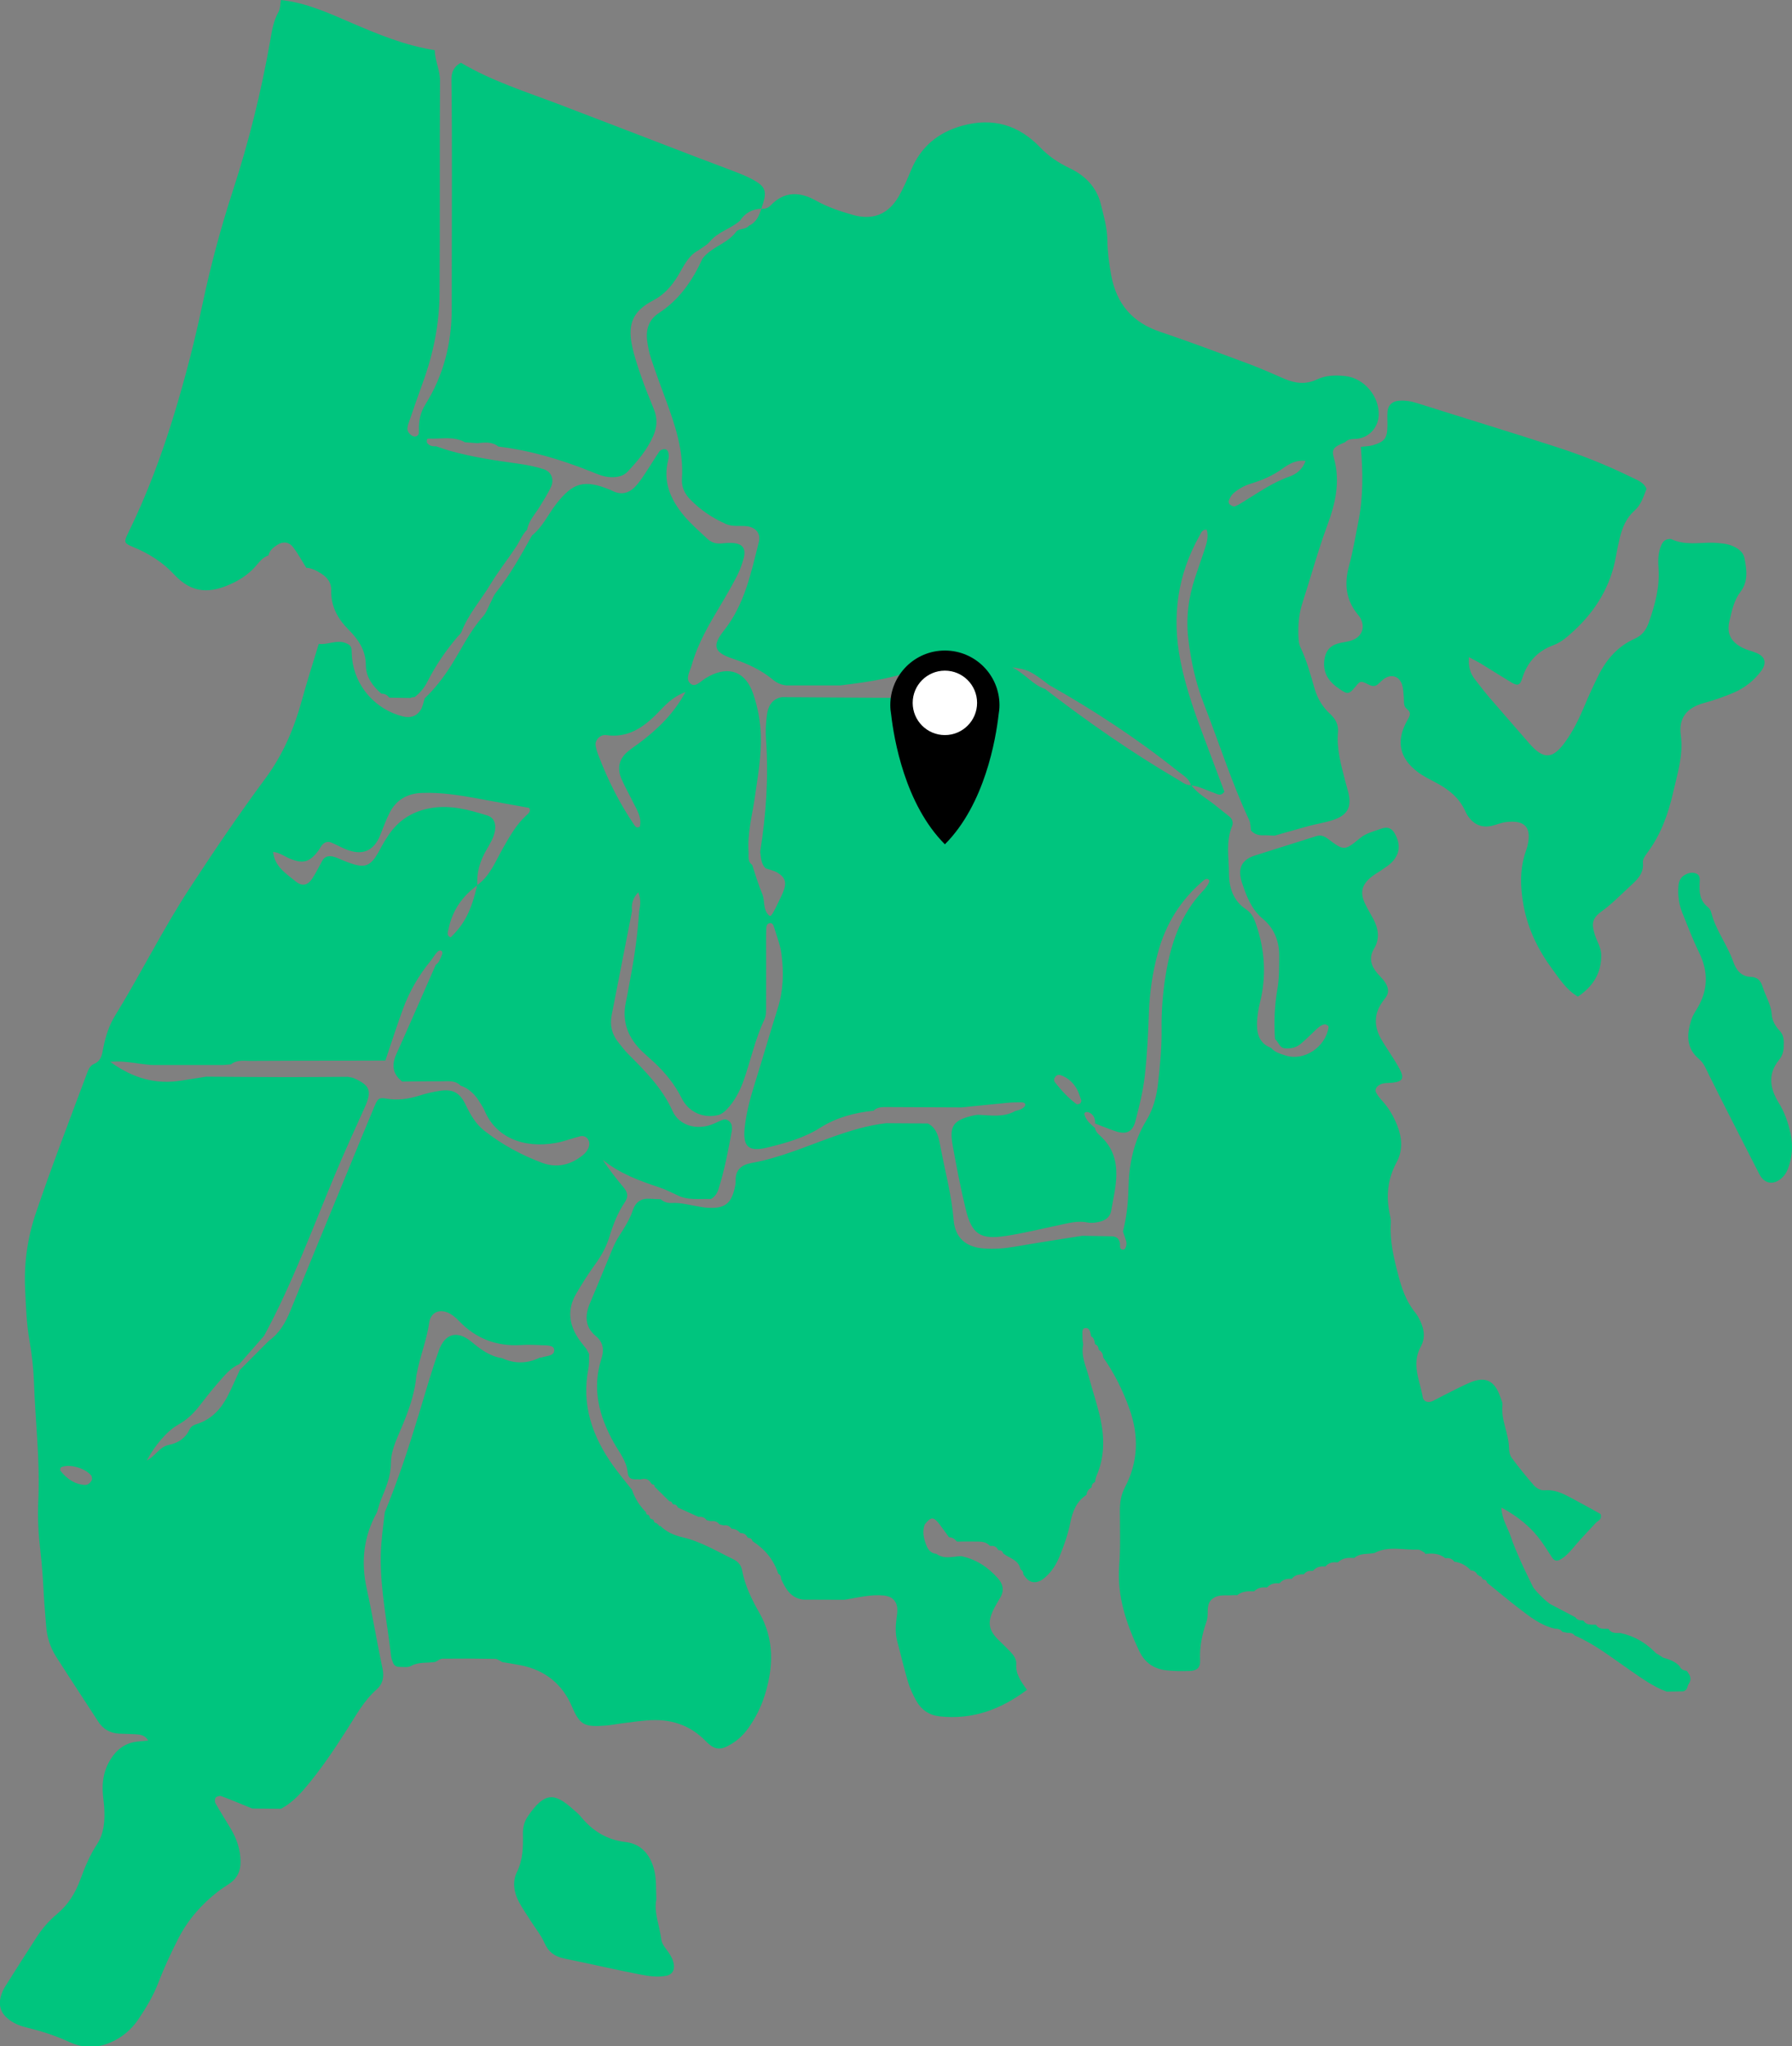 <?xml version="1.0" encoding="UTF-8"?><svg id="Layer_2" xmlns="http://www.w3.org/2000/svg" viewBox="0 0 368.97 421.12"><rect x="0" y="0" width="368.97" height="421.12" fill="#808080" stroke="none"/><defs><style>.cls-1{fill:#00c57e;}.cls-2{fill:#fff;}</style></defs><g id="Layer_5"><path class="cls-1" d="m94.89,12.91c6.42,3.8,13.5,6.01,20.41,8.64,9.17,3.49,18.32,7.04,27.48,10.55,2.79,1.07,5.59,2.09,8.38,3.17,1.19.46,2.39.93,3.52,1.52,3.1,1.62,3.39,2.57,2.05,6.18,0,0,.04-.03.04-.03-1.89.09-3.38.89-4.42,2.49-1.91,1.67-4.54,2.27-6.22,4.31-.6.73-1.54,1.19-2.32,1.77-2.17,1.14-3.05,3.33-4.23,5.26-1.29,2.11-2.83,3.88-5.1,5.06-4.03,2.1-5.28,4.7-4.38,9.14.45,2.23,1.19,4.41,1.94,6.57.79,2.3,1.74,4.54,2.64,6.8.73,1.84.6,3.61-.19,5.41-1.24,2.8-3.17,5.09-5.23,7.28-.96,1.02-2.21,1.22-3.55,1.17-1.47-.05-2.77-.66-4.1-1.19-6.13-2.44-12.42-4.32-19-5.11-1.31-1.06-2.83-.83-4.33-.7-.85-.06-1.69-.12-2.54-.18-2.36-1.33-4.94-.63-7.42-.76-.13,0-.38.06-.39.12-.04.25-.11.58.01.75.44.64,1.13.76,1.86.72.95.31,1.89.66,2.85.93,4.55,1.28,9.21,1.98,13.89,2.62,1.83.25,3.67.61,5.43,1.17,1.51.48,2.16,2.03,1.53,3.5-.62,1.43-1.5,2.75-2.31,4.1-.95,1.58-2.31,2.93-2.66,4.84-1.01,1.01-1.51,2.37-2.28,3.54-1.72,2.6-3.67,5.04-5.29,7.73-1.97,3.27-4.56,6.15-5.95,9.78-.15.38-.53.66-.81.99-2.4,2.84-4.5,5.89-6.18,9.21-.66,1.31-1.54,2.36-2.68,3.22-.29-.02-.57.03-.83.17-1.42-.02-2.84-.05-4.26-.07l-.11-.03c-.41-.52-.94-.81-1.61-.79-1.79-1.54-3.2-3.47-3.2-5.82-.01-3.16-1.54-5.33-3.61-7.41-2.16-2.18-3.61-4.76-3.51-7.97.05-1.61-.78-2.7-2.04-3.5-.96-.61-1.97-1.16-3.15-1.22l.07.06c-.88-1.41-1.68-2.88-2.67-4.21-.88-1.18-2.11-1.34-3.32-.56-.81.52-1.6,1.13-1.82,2.18l.04-.02c-1.32.4-2.03,1.53-2.88,2.46-1.29,1.39-2.81,2.44-4.49,3.24-4.64,2.22-8.39,2.21-12.06-1.73-2.37-2.55-5.25-4.37-8.48-5.69-1.88-.77-1.95-.99-1.02-2.88,3.92-7.97,6.99-16.27,9.57-24.76,2.24-7.38,4.16-14.85,5.75-22.4,1.68-7.97,3.81-15.83,6.33-23.57,3.23-9.93,5.73-20.04,7.55-30.32.37-2.08.65-4.23,1.74-6.15.4-.7.36-1.65.51-2.49,5.14.54,9.78,2.66,14.44,4.67,5.58,2.41,11.18,4.72,17.24,5.65.02,2.16,1.09,4.09,1.08,6.31-.09,14.6.02,29.19-.09,43.79-.05,6.33-1.31,12.5-3.5,18.46-1.03,2.81-1.99,5.64-2.97,8.47-.09.26-.12.55-.15.83-.08.77.93,1.76,1.62,1.65.82-.13.75-.83.74-1.31-.04-1.9.29-3.62,1.34-5.29,3.74-5.97,5.41-12.55,5.42-19.58.01-9.16.04-18.32.04-27.47,0-6.58,0-13.17-.1-19.75-.02-1.62.53-2.74,1.92-3.5Z"/><path class="cls-1" d="m280.17,91.96c.85-.11,1.73-.1,2.53-.34,2.44-.74,2.93-1.45,2.97-3.98.02-1-.07-2,.02-2.99.12-1.26.97-2.05,2.25-2.17,1.29-.12,2.53.07,3.78.47,9.63,3.05,19.3,5.98,28.91,9.1,5.28,1.71,10.44,3.79,15.43,6.24,1.14.56,2.41.98,2.95,2.32-.62,1.59-1.1,3.26-2.45,4.46-1.68,1.48-2.51,3.45-3.03,5.56-.31,1.25-.57,2.51-.79,3.77-1.07,6.17-4.12,11.21-8.67,15.41-1.27,1.17-2.56,2.35-4.18,2.95-3.35,1.23-5.43,3.51-6.49,6.9-.44,1.42-.96,1.53-2.22.78-2.09-1.25-4.13-2.56-6.21-3.83-.72-.44-1.48-.81-2.53-1.37-.14,1.9.26,3.32,1.25,4.58.97,1.24,1.92,2.5,2.94,3.69,2.7,3.15,5.45,6.25,8.16,9.39,2.96,3.44,4.85,3.43,7.45-.16,1.6-2.21,2.81-4.64,3.87-7.15.94-2.24,1.94-4.46,3.03-6.63,1.64-3.28,3.98-5.96,7.39-7.48,1.57-.7,2.4-1.79,2.96-3.39,1.29-3.67,2.3-7.34,1.99-11.3-.12-1.55-.06-3.14.6-4.64.41-.94,1.06-1.27,2-1.22,2.77,1.35,5.72.72,8.61.76,1.42.1,2.85.13,4.19.74,1.11.51,2.05,1.23,2.29,2.39.49,2.39.82,4.86-.81,6.98-1.37,1.78-1.76,3.9-2.26,5.96-.65,2.65.31,4.39,2.77,5.6.89.44,1.89.64,2.81,1.03,1.82.78,2.14,2.11.9,3.76-1.5,1.98-3.42,3.47-5.69,4.43-1.97.83-3.98,1.54-6.06,2.1-3.51.95-5.24,3.09-4.76,6.6.56,4.14-.7,7.93-1.57,11.78-1.01,4.47-2.56,8.78-5.38,12.52-.41.55-.91,1.3-.85,1.9.25,2.37-1.29,3.65-2.76,5.01-1.89,1.75-3.67,3.58-5.78,5.1-1.93,1.4-2.09,2.56-1.32,4.89.44,1.34,1.26,2.54,1.28,4.05.05,3.8-1.74,6.49-4.8,8.58-2.36-1.4-3.75-3.59-5.26-5.64-2.92-3.95-5.05-8.26-5.94-13.16-.68-3.72-.8-7.37.43-11,.14-.41.28-.81.38-1.23.92-3.8-.52-5.4-4.48-4.89-.98.13-1.92.55-2.89.77-2.04.45-3.65-.27-4.84-1.95-.25-.35-.45-.73-.62-1.12-1.24-2.75-3.46-4.48-6.05-5.84-1.26-.67-2.56-1.3-3.69-2.15-3.78-2.85-4.55-6.33-2.24-10.53.54-.98,1.05-1.62-.05-2.49-.75-.6-.52-1.56-.6-2.4-.08-.85-.09-1.73-.34-2.53-.56-1.78-2.17-2.31-3.71-1.26-.47.32-.84.77-1.28,1.13-.62.51-1.19.43-1.93.06-1.68-.85-1.7-.77-2.76.51-1.26,1.51-1.55,1.52-3.08.5-2.16-1.43-3.62-3.19-3.27-6.02.22-1.76,1.07-2.93,2.76-3.42.96-.28,1.98-.34,2.91-.67,2.05-.72,2.78-2.57,1.82-4.46-.19-.38-.48-.71-.75-1.05-2.31-2.94-2.64-6.16-1.67-9.72.82-3.02,1.34-6.14,1.95-9.22,1.01-5.1.94-10.23.5-15.38Z"/><path class="cls-1" d="m135.14,390.9c-.55,2.7.67,5.41,1.02,8.22.13,1.04.86,1.78,1.43,2.59.57.82,1.05,1.69,1.17,2.72.13,1.11-.45,1.97-1.54,2.18-1.87.36-3.73.07-5.53-.28-5.18-1.01-10.32-2.21-15.49-3.26-1.97-.4-3.29-1.34-4.12-3.26-.67-1.55-1.8-2.9-2.71-4.34-.84-1.32-1.74-2.62-2.49-3.99-1.08-1.98-1.42-4.24-.45-6.2,1.28-2.59,1.28-5.23,1.24-7.93-.02-1.34.3-2.51,1.06-3.62,3.43-5,5.46-4.78,9.24-1.4.53.48,1.11.92,1.56,1.47,2.44,2.98,5.36,4.85,9.37,5.31,3.04.35,4.96,2.52,5.77,5.62.52,1.98.37,3.97.47,6.18Z"/><path class="cls-1" d="m367.26,215.04c.05,1.11-.2,2.17-.98,3.12-2.37,2.89-1.83,5.91-.06,8.77,1.24,2,1.97,4.12,2.45,6.36.51,2.43.38,4.84-.51,7.18-.42,1.11-1.1,2-2.15,2.57-1.24.68-2.58.37-3.4-.8-.16-.23-.31-.48-.44-.74-3.44-6.76-6.92-13.5-10.3-20.29-.58-1.16-1.01-2.39-2.02-3.23-2.77-2.32-2.56-5.21-1.57-8.21.26-.8.75-1.54,1.19-2.27,2.23-3.75,2.31-7.51.38-11.45-1.32-2.69-2.38-5.51-3.5-8.29-.7-1.75-.92-3.6-.76-5.48.08-.88.4-1.67,1.21-2.16.77-.46,1.6-.69,2.45-.34.81.34.75,1.13.71,1.84-.11,1.92-.02,3.73,1.69,5.06.32.25.58.68.68,1.07.9,3.66,3.31,6.65,4.54,10.17.61,1.75,1.65,3.06,3.65,3.13,1.41.05,2.03.85,2.4,2.03.59,1.9,1.73,3.62,1.87,5.68.09,1.34.77,2.45,1.67,3.41.75.81.86,1.77.81,2.86Z"/><path class="cls-1" d="m192.01,136.69c-.41.05-.88,0-1.24.16-5.62,2.61-11.64,3.47-17.7,4.2-3.74,0-7.47,0-11.21,0-1.03-.11-1.93-.51-2.72-1.17-2.46-2.04-5.28-3.32-8.31-4.34-3.86-1.29-4.25-2.66-1.74-5.82,4.25-5.36,5.55-11.85,7.16-18.21.45-1.77-.73-3.04-2.55-3.22-1.41-.14-2.86.15-4.23-.45-2.78-1.23-5.26-2.89-7.38-5.08-1.14-1.18-1.79-2.53-1.68-4.24.38-5.72-1.39-11.01-3.33-16.26-1.04-2.82-2.09-5.63-3.03-8.48-.4-1.21-.66-2.49-.81-3.76-.27-2.29.39-4.28,2.41-5.59,4.24-2.75,6.95-6.72,9-11.22,1.83-2.42,5.1-3.03,6.93-5.52.53-.72,1.94-.38,2.63-1.24,1.51-.69,2.11-2.05,2.55-3.52l-.04.03c.75.07,1.41-.12,1.94-.67,2.82-2.97,6-2.87,9.33-1.01,2.39,1.33,4.96,2.2,7.57,2.94,4.12,1.17,7.31-.07,9.47-3.78,1-1.72,1.8-3.58,2.56-5.42,2-4.85,5.6-7.79,10.59-9.16,6.23-1.72,11.57-.14,15.98,4.47,1.81,1.89,3.82,3.21,6.21,4.35,2.96,1.41,5.4,3.79,6.26,7.23.62,2.48,1.34,4.96,1.38,7.55.04,2.43.34,4.81.79,7.22,1.11,5.9,4.36,9.69,10.08,11.61,6.22,2.09,12.37,4.42,18.52,6.71,2.41.9,4.75,1.97,7.11,2.98,2.19.94,4.38,1.18,6.61.13,1.88-.9,3.9-.93,5.89-.71,3.87.43,7.01,4.17,6.87,8.04-.09,2.36-1.75,4.38-4.08,4.81-.96.18-2.03-.11-2.81.74-2.39.98-2.87,1.41-2.35,3.25,1.38,4.83.32,9.39-1.34,13.85-1.94,5.24-3.39,10.62-5.11,15.93-.63,1.94-.88,3.91-.86,5.92,0,1.13,0,2.4.47,3.37,1.31,2.73,2.05,5.62,2.9,8.5.58,1.94,1.6,3.68,3.12,5.07,1.12,1.02,1.81,2.23,1.67,3.78-.32,3.5.65,6.8,1.5,10.13.21.83.48,1.65.67,2.49.66,2.88-.26,4.53-3.23,5.49-1.62.53-3.33.78-4.99,1.23-2.34.63-4.67,1.32-7.01,1.98-.79-.03-1.59-.11-2.38-.08-.99.03-1.82-.25-2.48-.99-.11-.7-.06-1.48-.35-2.1-3.65-7.77-6.21-15.97-9.34-23.94-1.68-4.27-2.65-8.75-3.2-13.3-.52-4.32.01-8.56,1.38-12.68.63-1.9,1.3-3.78,1.93-5.68.45-1.36.9-2.72.48-4.19-.92-.11-1.15.64-1.48,1.21-4.55,8.06-5.73,16.64-3.96,25.68,1.19,6.06,3.32,11.82,5.51,17.56,1.21,3.19,2.4,6.39,3.56,9.46-.75,1.04-1.44.48-2.03.28-1.62-.54-3.13-1.4-4.86-1.58-.33-1.39-1.54-2.01-2.52-2.78-8.38-6.72-17.34-12.61-26.69-17.88-3.7-2.85-4.36-3.19-7.57-3.63,2.77,1.43,4.26,3.64,6.75,4.46,8.76,6.76,17.83,13.07,27.39,18.67.84.49,1.61,1.2,2.7,1.1,1.37,1.88,3.46,2.9,5.19,4.35.87.73,1.8,1.4,2.68,2.13.59.5.84,1.26.56,1.94-1.34,3.18-.67,6.48-.66,9.74.01,2.98.89,5.67,3.52,7.41,1.19.78,1.67,1.92,2.08,3.13,1.79,5.25,2.14,10.6.8,16-.38,1.54-.63,3.07-.63,4.65,0,2.17.71,3.91,2.91,4.74.78.92,1.93,1.22,2.98,1.56,3.8,1.23,8.22-1.71,8.85-5.79.02-.12-.05-.31-.14-.36-.22-.13-.49-.3-.7-.26-.88.17-1.46.83-2.08,1.41-.93.87-1.83,1.79-2.81,2.6-.9.74-1.98,1.03-3.19.94-1.25-.09-1.36-1.34-2.11-1.92-.22-3.44-.11-6.84.49-10.26.4-2.24.36-4.56.38-6.85.02-3.02-1.06-5.73-3.36-7.62-2.38-1.97-3.35-4.62-4.26-7.3-.96-2.82-.38-4.79,2.63-5.75,4.22-1.34,8.45-2.68,12.68-4,.88-.27,1.6.02,2.36.59,3.24,2.44,3.39,2.49,6.55-.13,1.3-1.08,2.8-1.39,4.25-1.93,1.57-.58,2.45-.11,3.14,1.32,1.01,2.09.79,3.88-.79,5.53-.58.61-1.34,1.06-2.04,1.56-.7.49-1.47.9-2.14,1.43-2.07,1.66-2.45,3.29-1.3,5.65.5,1.03,1.1,2.01,1.64,3.02,1.06,2.01,1.41,4.07.17,6.13-1.15,1.91-.62,3.55.69,5.1.46.54,1,1.03,1.42,1.61.81,1.12,1.15,2.3.15,3.52-.27.33-.51.69-.75,1.05-1.59,2.41-1.45,4.86-.08,7.29.56,1,1.22,1.94,1.83,2.91.68,1.09,1.41,2.16,2,3.3.99,1.92.65,2.56-1.46,2.81-.98.12-2.02-.07-2.89.58-.5.38-.79.9-.48,1.47.33.62.79,1.18,1.26,1.7,1.39,1.5,2.35,3.24,3.1,5.11.99,2.51,1.15,5.1-.14,7.49-1.87,3.47-2.24,7.03-1.4,10.81.12.56.24,1.14.2,1.7-.25,3.76.63,7.32,1.58,10.93.67,2.54,1.5,4.91,3.05,7.01.34.46.72.9,1,1.4,1.09,1.96,1.69,4.03.53,6.13-1.98,3.58-.18,6.96.41,10.39.17.96,1.18,1.23,2.05.79,2.55-1.28,5.05-2.66,7.66-3.79,3.19-1.38,5.13-.38,6.26,2.96.18.54.5,1.12.44,1.65-.34,3.07,1.29,5.82,1.35,8.82.01.69.15,1.5.54,2.03,1.43,1.94,2.96,3.82,4.54,5.64.56.64,1.4,1.13,2.28,1.06,2.62-.22,4.65,1.19,6.79,2.3,1.64.86,3.24,1.78,4.71,2.59.35,1.21-.58,1.36-1.01,1.84-1.35,1.48-2.75,2.91-4.05,4.43-.94,1.09-1.8,2.22-3.05,2.99-.7.43-1.32.51-1.83-.24-.72-1.07-1.39-2.17-2.13-3.22-2.09-2.97-4.81-5.21-8.35-7.14.08,2.4,1.27,4.06,1.88,5.88.59,1.76,1.34,3.47,2.09,5.17.81,1.82,1.72,3.6,2.58,5.4.22.26.44.53.66.8,0,0,.19.22.19.22.21.21.42.43.62.64,0,0,.24.24.24.24.22.21.43.41.65.62,0,0,.22.18.22.18.26.22.53.44.79.65,1.76.93,3.52,1.86,5.29,2.78.38.57.96.67,1.59.67,0,0,.09.03.09.03.6.96,1.56.82,2.47.83,0,0,.11.03.11.03.6.96,1.57.81,2.49.82,0,0,.09.03.09.03.58.96,1.55.82,2.45.84,2.76.58,5.1,1.93,7.09,3.91.12.17.28.29.47.38,0,0,.29.16.29.16.31.21.63.41.94.62,1.26.33,2.45.78,3.39,1.73.24.67.8.88,1.44.97,0,0,.21.23.21.23.07.14.15.27.25.4.46.7.45,1.39-.02,2.07-.09.15-.17.31-.22.48-.09.53-.37.89-.89,1.05-1.15.02-2.29.04-3.44.05-2.84-1.04-5.24-2.83-7.7-4.52-3.65-2.5-7.12-5.28-11.23-7.03-.38-.51-.94-.56-1.51-.55-.34-.07-.69-.14-1.03-.21-.38-.55-.96-.65-1.57-.65-2.85-.65-5.08-2.42-7.31-4.13-2.24-1.72-4.4-3.54-6.6-5.31-.11-.42-.37-.66-.81-.68,0,0-.19-.14-.19-.14-.07-.36-.27-.57-.66-.56-.05-.17-.16-.25-.34-.24-.26-.59-.71-.9-1.35-.92-.92-1.01-2.05-1.61-3.4-1.8-.44-.6-1.04-.81-1.76-.71,0,0-.19-.05-.19-.05-1.22-1.01-2.65-.95-4.1-.85,0,0,0-.21,0-.21-.49-.23-.98-.68-1.46-.66-2.98.12-6.06-.83-8.93.69-1.38.3-2.92-.04-4.13,1,0,0-.12.03-.12.03-1.18-.09-2.32-.01-3.24.86,0,0-.19.05-.19.05-.93-.12-1.75.09-2.4.8,0,0-.18.05-.18.05-.92-.1-1.72.11-2.34.83,0,0-.23.07-.23.07-.7-.09-1.27.12-1.7.69,0,0-.04.02-.04.02-.94-.05-1.81.12-2.45.89,0,0-.11.04-.11.04-.92-.07-1.75.13-2.38.86,0,0-.19.06-.19.06-.92-.1-1.73.11-2.37.81,0,0-.21.05-.21.05-.94-.11-1.79.06-2.48.76,0,0-.11.03-.11.03-1.21-.07-2.4-.02-3.41.8-.29,0-.57-.05-.86-.02-1.39.15-2.89-.25-4.15.69-1.38,1.02-.93,2.58-1.12,3.95-.04.28-.09.57-.19.83-.9,2.58-1.45,5.19-1.31,7.96.07,1.46-.64,2.12-2.08,2.17-1.71.06-3.44.06-5.12-.16-2.4-.33-4.23-1.63-5.3-3.87-2.66-5.6-4.65-11.32-4.15-17.7.29-3.69.13-7.42.13-11.13,0-1.73.19-3.32,1.04-4.93,2.75-5.21,2.91-10.63.93-16.15-1.35-3.78-3.11-7.35-5.43-10.63.03-.68-.29-1.16-.85-1.5,0,0-.08-.17-.08-.17-.02-.5-.27-.82-.72-1.01-.13-.61-.14-1.28-.82-1.61-.15-.79-.22-1.87-1.28-1.69-.71.12-.46,1.14-.49,1.77-.03.54.09,1.09.15,1.63-.49,2.37.59,4.48,1.17,6.66.77,2.89,1.75,5.71,2.39,8.65.87,4.03.82,7.91-.83,11.73-.17.39-.21.82-.31,1.24-.43.19-.67.51-.67.99,0,0-.08.15-.08.15-.59.33-.93.83-1,1.5-2.09,1.35-2.87,3.47-3.33,5.75-.48,2.39-1.29,4.67-2.21,6.91-.65,1.6-1.55,3.05-2.86,4.22-.65.58-1.36,1.07-2.26,1.09-1.15.03-1.75-.82-2.35-1.62.03-.48-.18-.82-.58-1.06-.37-1.96-2.29-2.24-3.54-3.24-.13-.43-.41-.68-.88-.66,0,0-.19-.1-.19-.1-.32-.61-.82-.87-1.51-.78,0,0-.22-.07-.22-.07-.63-.69-1.48-.83-2.35-.84-1.43-.02-2.86,0-4.29,0,0,0-.17-.04-.17-.04-.39-.52-.9-.83-1.56-.85-.63-.87-1.27-1.74-1.9-2.61-1.3-1.67-1.8-1.67-3.11,0-.52,1.43-.21,2.82.3,4.16.36.96.94,1.77,2.11,1.87,1.6,1.18,3.36.54,5.07.47,3.07.61,5.52,2.24,7.58,4.54,1.07,1.2,1.36,2.47.55,3.91-.49.87-1.04,1.72-1.47,2.62-1.24,2.61-.95,4.18,1.04,6.16.81.8,1.65,1.58,2.43,2.41.69.73,1.33,1.54,1.25,2.63-.14,2.02.97,3.52,2.2,5.25-5.38,4.03-11.21,6.19-17.95,5.46-2.14-.23-3.78-1.32-4.82-3.18-.69-1.24-1.32-2.56-1.72-3.91-.82-2.73-1.45-5.53-2.2-8.28-.42-1.55-.39-3.1-.18-4.68.09-.7.22-1.42.17-2.12-.11-1.61-1.12-2.55-2.76-2.71-2.75-.27-5.39.44-8.06.88-2.87-.01-5.74-.02-8.61-.03-2.54-.36-3.59-2.27-4.52-4.31.07-.49-.16-.82-.57-1.05-.93-2.88-2.76-5.05-5.28-6.67-.12-.43-.38-.66-.84-.66,0,0-.2-.12-.2-.12-.3-.62-.8-.91-1.48-.89-.47-.57-1.07-.86-1.81-.89-.39-.58-.93-.8-1.61-.69-.29-.07-.58-.14-.87-.21-.44-.56-1.01-.76-1.71-.64-.3-.07-.6-.14-.9-.21-.43-.56-.99-.78-1.69-.68-1.42-.64-2.84-1.29-4.26-1.93-.17-.43-.48-.66-.94-.65,0,0-.2-.13-.2-.13-.06-.33-.23-.53-.59-.49-1.03-1.01-2.06-2.03-3.09-3.04.03-.31-.12-.46-.44-.45,0,0-.28-.26-.28-.26-.51-.98-1.35-.98-2.26-.76-1.05-.13-2.37.35-2.54-1.45-.22-2.37-1.77-4.17-2.87-6.15-3.02-5.43-4.53-11.06-2.54-17.23.55-1.72.46-3.35-1.12-4.65-2.37-1.96-2.29-4.35-1.17-6.96,1.57-3.67,3.04-7.38,4.59-11.06.39-.92.84-1.82,1.38-2.65,1.08-1.69,2.16-3.37,2.8-5.28.59-1.76,1.78-2.47,3.58-2.33.71.05,1.43.06,2.14.09.65.58,1.44.81,2.27.77,1.93-.11,3.76.46,5.63.74.42.07.84.16,1.26.2,4.02.37,5.48-.71,6.2-4.58.05-.28.1-.57.08-.85-.11-2.29,1.18-3.37,3.26-3.74,5.78-1.03,11.13-3.38,16.61-5.33,3.62-1.29,7.28-2.42,11.11-2.86,2.87.02,5.74.04,8.61.06,1.89,1,2.22,2.91,2.56,4.7.94,5.03,2.31,9.98,2.73,15.13.3,3.69,2.5,5.61,6.17,5.89,2.13.16,4.26.01,6.39-.36,4.63-.81,9.28-1.51,13.92-2.25,2,.03,3.99.06,5.99.1.96.02,1.6.4,1.78,1.44.08.46-.25,1.21.65,1.32.45.05.85-.96.63-1.73-.19-.68-.45-1.35-.67-2.03.77-2.92,1.07-5.89,1.14-8.91.11-4.92,1.06-9.63,3.68-13.92,1.43-2.35,2.12-4.97,2.42-7.71.41-3.7.77-7.39.72-11.11-.05-3.73.24-7.42.84-11.1,1.05-6.46,3.06-12.48,7.7-17.35.2-.21.38-.43.55-.65.17-.23.36-.45.48-.71.17-.36.51-.8-.07-1.06-.19-.09-.57.05-.76.21-4.75,3.98-7.89,9-9.5,14.96-1.09,4.01-1.7,8.09-1.85,12.26-.15,4.42-.37,8.86-.87,13.25-.36,3.11-1.14,6.18-1.93,9.21-.55,2.12-1.84,2.72-3.92,2.06-1.49-.47-2.92-1.1-4.38-1.65.07-.75-.13-1.44-.7-1.93-.28-.25-.77-.48-1.1-.41-.61.13-.34.66-.18,1.02.43.93,1.17,1.6,1.96,2.22.15.93.88,1.43,1.49,2.03,2.17,2.15,2.99,4.76,2.92,7.79-.05,2.46-.66,4.81-1.05,7.21-.21,1.28-1.13,1.99-2.3,2.28-.81.2-1.73.34-2.53.18-2.06-.43-3.98.13-5.93.54-3.64.76-7.25,1.66-10.92,2.22-5.31.82-7.04-.35-8.3-5.56-1.04-4.31-1.87-8.66-2.66-13.02-.75-4.11.13-5.27,4.36-6.23.28-.06.57-.08.85-.12,2.59.1,5.23.6,7.67-.78.4-.12.84-.18,1.2-.38.34-.19.79-.49.85-.8.1-.53-.45-.61-.85-.61-.99,0-1.98.02-2.96.12-3.09.29-6.17.62-9.25.93-5.26-.02-10.53-.05-15.79-.07-.87,0-1.71.08-2.37.75-3.89.4-7.63,1.38-10.95,3.48-3.33,2.12-7.04,3.14-10.79,4.07-4.05,1.01-5.29-.1-4.77-4.35.36-2.98,1.13-5.89,2.04-8.76,1.63-5.18,3.13-10.41,4.76-15.59,1.14-3.64,1.22-7.35.75-11.05-.25-1.96-1.03-3.85-1.6-5.77-.12-.39-.41-.74-.9-.62-.49.12-.61.57-.63.99-.05.86-.05,1.72-.05,2.58,0,4.44.02,8.88,0,13.31,0,.99.07,2.11-.34,2.95-1.93,4.03-2.81,8.41-4.29,12.58-.78,2.18-1.84,4.2-3.44,5.89-.47.5-1.09,1-1.73,1.17-3.04.78-6.14-.56-7.55-3.41-1.43-2.88-3.4-5.28-5.72-7.45-.73-.68-1.5-1.33-2.23-2.02-3.04-2.84-4.47-6.22-3.55-10.42.37-1.68.63-3.37.95-5.06.86-4.5,1.48-9.03,1.77-13.6.25-1.22.41-2.43-.19-3.87-1.07,1.18-1.48,2.39-1.27,3.83-1.4,7.15-2.81,14.31-4.2,21.46-.41,2.09.05,3.98,1.41,5.63.63.77,1.22,1.59,1.93,2.3,3.53,3.55,7.05,7.03,9.18,11.76,1.38,3.06,4.94,3.99,8.1,2.81.8-.3,1.55-.73,2.35-1,.78-.26,1.73.52,1.78,1.38.02.28.06.58,0,.85-.74,4.08-1.51,8.16-2.77,12.12-.26.82-.75,1.54-1.54,1.99-2.34-.11-4.75.35-6.97-.82-1.18-.52-2.32-1.14-3.54-1.54-4.18-1.38-8.29-2.88-11.79-5.74,1.34,2.02,2.79,3.89,4.31,5.7.85,1.01,1.04,1.9.25,3.07-1.45,2.15-2.39,4.55-3.14,7.03-.63,2.06-1.64,3.93-2.93,5.69-1.43,1.96-2.73,4.03-3.95,6.12-1.86,3.18-1.49,6.3.53,9.28.48.71,1.04,1.36,1.57,2.04.19.35.39.7.58,1.04-.04.99.05,2.01-.14,2.97-1.49,7.49.79,14.01,5.08,20.02,1.23,1.72,2.6,3.34,3.9,5.01.59,1.76,1.57,3.28,2.88,4.59-.02.36.17.53.51.56,0,0,.18.22.18.22.03.42.26.64.67.68,0,0,.2.18.2.18.05.38.27.59.66.61.04.17.14.25.31.25,0,0,.1.3.1.3h.3c1.27,1.25,2.82,1.94,4.51,2.33,3.81.87,7.12,2.89,10.58,4.57.97.47,1.57,1.22,1.76,2.27.59,3.13,1.97,5.96,3.53,8.69,3.14,5.5,2.94,11.18,1.14,16.97-.77,2.46-1.92,4.75-3.44,6.86-.94,1.3-2.06,2.37-3.42,3.19-2.24,1.35-3.41,1.35-5.33-.61-3.37-3.45-7.43-4.62-12.07-4.23-1.7.14-3.4.37-5.09.59-1.13.14-2.25.38-3.39.47-4.34.33-5.32-.04-6.96-3.9-1.96-4.61-5.54-7.53-10.55-8.51-1.26-.25-2.52-.44-3.79-.65-.49-.23-.98-.66-1.47-.67-3.62-.07-7.23-.08-10.85-.04-.49,0-.98.43-1.47.67-1.66.29-3.39-.07-5,.83-.66.37-1.66.18-2.5.19-.62,0-1.05-.35-1.25-.95-.14-.4-.31-.81-.36-1.22-.78-6.91-2.26-13.74-2.13-20.76.06-3,.48-5.94.83-8.89,2.73-6.61,4.96-13.4,7.03-20.25,1.33-4.38,2.57-8.79,4.12-13.09,1.27-3.51,3.8-4.11,6.65-1.78,1.9,1.56,3.8,3.04,6.33,3.4,2.61,1.21,5.2,1.14,7.77-.09.14-.02.29-.02.42-.06,1.01-.34,2.65-.25,2.56-1.58-.07-.99-1.62-.89-2.6-.93-1.42-.07-2.86-.12-4.28-.03-5,.3-9.22-1.32-12.7-4.93-.49-.51-1.03-1-1.63-1.38-2.07-1.33-4.21-.64-4.54,1.76-.5,3.56-1.9,6.86-2.53,10.37-.02.14-.09.28-.1.42-.34,4.04-1.77,7.76-3.35,11.44-.9,2.1-1.88,4.28-1.89,6.54,0,2.85-1.09,5.26-2.1,7.76-.32.78-.51,1.61-.76,2.42-2.79,4.98-3.34,10.21-2.12,15.76,1.2,5.44,2.08,10.95,3.25,16.4.37,1.75.06,3.19-1.19,4.29-2.64,2.32-4.26,5.35-6.11,8.24-2.69,4.22-5.48,8.38-8.75,12.2-1.41,1.65-2.93,3.12-4.86,4.14-1.98-.02-3.97-.04-5.95-.06-2.12-.86-4.22-1.75-6.36-2.55-.31-.12-.92.07-1.13.33-.2.24-.21.85-.04,1.15.99,1.74,2.06,3.43,3.09,5.15,1.27,2.12,2.06,4.38,2.07,6.9,0,1.86-.65,3.34-2.18,4.41-.82.57-1.68,1.09-2.47,1.7-3.44,2.67-6.25,5.9-8.22,9.78-1.49,2.93-2.89,5.92-4.06,8.98-1.03,2.71-2.5,5.13-4.08,7.49-1.46,2.18-3.41,3.82-5.87,4.86-2.81,1.18-5.62,1.13-8.33-.12-2.74-1.26-5.57-2.2-8.5-2.91-1.38-.33-2.75-.79-3.92-1.68-1.7-1.28-2.29-2.85-1.71-4.89.19-.68.49-1.35.86-1.94,2.13-3.39,4.29-6.77,6.46-10.13,1.17-1.81,2.58-3.44,4.24-4.82,2.27-1.9,3.76-4.29,4.76-7.02.94-2.55,1.95-5.03,3.47-7.34,1.45-2.21,1.63-4.84,1.48-7.45-.07-1.28-.31-2.56-.33-3.84-.04-2.18.43-4.25,1.61-6.14,1.28-2.06,3.03-3.4,5.49-3.68.7-.08,1.41-.14,2.29-.22-.67-1.11-1.61-1.23-2.55-1.29-1.14-.07-2.29-.07-3.43-.13-1.83-.1-3.28-.88-4.29-2.44-2.88-4.44-5.8-8.86-8.65-13.32-1.25-1.95-1.95-4.13-2.11-6.46-.13-2-.34-3.99-.45-5.99-.17-3.14-.36-6.27-.73-9.41-.4-3.4-.6-6.87-.43-10.29.4-8.18-.61-16.29-.89-24.43-.1-2.85-.43-5.72-.92-8.53-.63-3.55-.73-7.11-.9-10.68-.25-5.34.49-10.51,2.22-15.61,3.22-9.49,6.82-18.83,10.32-28.2.35-.94.67-2.05,1.61-2.45,1.64-.7,1.69-2.08,1.98-3.49.46-2.25,1.14-4.43,2.36-6.41,5.33-8.65,9.83-17.78,15.4-26.29,5.01-7.67,10.15-15.25,15.6-22.61,3.65-4.93,5.95-10.38,7.54-16.23,1.05-3.85,2.29-7.65,3.44-11.46l-.02.03c1.83.25,3.59-.88,5.45-.21.73.26,1.27.57,1.32,1.41.03.57.03,1.13.09,1.7.56,5.76,4.76,10.59,10.45,12.02,1.54.39,2.84,0,3.69-1.34.44-.69.56-1.58.82-2.38,2.07-1.96,3.8-4.2,5.33-6.59,2.21-3.45,3.93-7.21,6.71-10.3.64-.72.97-1.72,1.43-2.6.4-.75.67-1.6,1.19-2.25,2.92-3.65,5.17-7.72,7.44-11.78,2.17-1.73,3.29-4.29,4.94-6.42,3.49-4.5,5.81-5.14,11.1-2.99.26.11.52.25.78.36,1.65.73,3.12.32,4.32-.88.8-.8,1.44-1.76,2.07-2.71,1.04-1.54,1.98-3.14,3.03-4.67.19-.28.73-.47,1.08-.44.72.06.77.73.84,1.29.03.27-.03.57-.1.85-1.18,4.45.42,8.18,3.18,11.5,1.46,1.75,3.21,3.25,4.87,4.81.75.71,1.69,1.04,2.76.95.71-.06,1.43-.13,2.14-.11,2.32.06,3.15,1.09,2.54,3.27-.35,1.23-.79,2.46-1.38,3.59-1.05,2.03-2.19,4.01-3.37,5.97-2.35,3.93-4.68,7.88-5.92,12.32-.35,1.27-1.48,2.98-.12,3.91,1.03.71,2.21-.88,3.33-1.41.13-.06.24-.15.37-.22,4.19-2.19,7.55-.88,9.09,3.65.92,2.71,1.45,5.51,1.56,8.4.15,4.32-.62,8.53-1.22,12.77-.54,3.81-1.6,7.56-1.3,11.47.02.91-.21,1.88.73,2.52.68,2.02,1.27,4.07,2.09,6.03.59,1.42.1,3.16,1.33,4.34.46.44.65.18,2.62-3.98.12-.26.23-.52.34-.79.77-1.87.5-2.97-1.18-3.99-.71-.43-1.59-.58-2.39-.86-1.02-.93-.96-2.23-1.15-3.44,1.21-7.64,1.75-15.31,1.2-23.05-.12-1.7-.04-3.44.19-5.13.24-1.77,1.04-3.29,3.09-3.63,7.96.05,15.93.11,23.89.16,1,0,2-.08,2.76-.86,2.71-1.1,4.12-3.12,4.3-6.02M49.3,280.73c-1.78.74-2.95,2.21-4.17,3.59-1.41,1.6-2.74,3.28-4.04,4.97-1.23,1.61-2.63,2.93-4.43,3.93-2.32,1.29-4.91,4.43-6.43,7.36,1.74-.88,2.59-2.82,4.54-3.22,1.91-.39,3.42-1.36,4.27-3.2.33-.72,1.01-.93,1.69-1.16,2.88-.96,4.77-3.05,6.12-5.64.92-1.76,1.68-3.6,2.52-5.41,2-2.01,4-4.01,6-6.02,2.18-1.56,3.43-3.74,4.42-6.18,3.93-9.67,7.93-19.31,11.9-28.96,1.8-4.36,3.57-8.73,5.4-13.08.71-1.68.95-1.88,2.53-1.6,2.33.4,4.53.05,6.75-.64,1.36-.42,2.76-.77,4.17-.98,2.75-.41,4.14.37,5.4,3,.94,1.96,2.02,3.82,3.73,5.17,3.62,2.86,7.65,5.04,11.95,6.65,3.04,1.14,5.92.44,8.44-1.62.56-.46.98-1.01,1.2-1.73.38-1.24-.57-2.42-1.82-2.11-1.66.41-3.27,1.06-4.95,1.36-6.77,1.21-12.44-1.17-14.74-6.69-.22-.52-.55-1-.85-1.49-.97-1.64-2.21-2.98-4.08-3.62-1.14-1.15-2.61-.87-3.99-.88-2.67-.02-5.34.03-8.02.05-2-1.56-2.21-3.42-1.19-5.68,2.76-6.1,5.41-12.24,8.11-18.37.75-.47.94-1.31,1.27-2.04.09-.21.1-.61-.03-.73-.37-.35-.76-.04-.99.22-.45.49-.8,1.07-1.19,1.61-2.55,3.08-4.53,6.49-5.89,10.24-1.26,3.45-2.37,6.95-3.55,10.43-2.56,0-5.11.02-7.67.02-6.68.01-13.36,0-20.03.05-1.39.01-2.87-.29-4.1.72-.57.05-1.13.09-1.7.14-4.58,0-9.16,0-13.73,0-2.9.05-5.75-1-9.43-.67,4.86,3.52,9.51,4.68,14.67,3.86,1.69-.27,3.39-.53,5.08-.8,5.58.04,11.16.09,16.74.1,4.15,0,8.3-.05,12.45-.07.42.09.87.12,1.25.29,3.34,1.47,3.73,2.63,2.23,5.97-2.11,4.69-4.26,9.37-6.24,14.11-4.62,11.07-8.76,22.35-14.5,32.93-1.69,1.93-3.39,3.87-5.08,5.8Zm6.9-105.42l.03-.03c.28,3.05,2.68,4.52,4.74,6.18,1.24.99,2.39.74,3.28-.59.79-1.18,1.41-2.47,2.1-3.72.49-.9,1.32-1.06,2.19-.87.69.15,1.33.48,1.99.75,4.79,1.96,5.73,1.62,8.06-2.87.33-.63.72-1.23,1.1-1.83,2.08-3.34,5.03-5.32,8.93-6.01,4.09-.73,7.93.33,11.74,1.52,1.33.41,1.81,1.66,1.55,3.14-.25,1.44-1.02,2.65-1.73,3.88-1.31,2.27-2.1,4.67-1.89,7.33-3.12,2.24-5.16,5.22-5.94,9-.12.57-.49,1.36.44,1.73,2.88-2.81,4.26-5.54,5.46-10.76,2.69-1.92,3.79-4.97,5.34-7.67,1.36-2.37,2.67-4.73,4.7-6.61.49-.45,1.12-.94.66-1.62-3.49-.63-6.86-1.23-10.23-1.86-3.94-.73-7.88-1.37-11.92-1.21-2.99.12-5.22,1.43-6.57,4.06-.78,1.52-1.34,3.15-1.99,4.73-1.31,3.17-3.65,4.15-6.91,2.85-1.06-.42-2.06-.99-3.11-1.43-.74-.31-1.41-.08-1.92.52-.27.32-.44.73-.69,1.07-1.83,2.44-3.14,2.84-5.85,1.75-1.18-.48-2.22-1.31-3.56-1.42Zm84.92-32.88c-2.74,1.02-4.21,2.76-5.76,4.35-2.92,2.98-6.15,5.16-10.6,4.5-.14-.02-.29,0-.43.01-.94.09-1.85,1.14-1.7,2.09.1.7.32,1.39.58,2.06,1.95,5.1,4.37,9.95,7.46,14.45.24.35.57.57,1.07.22.45-1.96-.67-3.53-1.47-5.17-.75-1.54-1.61-3.03-2.29-4.6-.98-2.23-.53-4.21,1.39-5.76.88-.72,1.85-1.34,2.75-2.04,3.49-2.69,6.61-5.71,9.02-10.11Zm127.71-47.58c-1.93-.25-3.45.63-4.75,1.58-2,1.46-4.19,2.38-6.5,3.09-1.39.43-2.62,1.11-3.69,2.07-.39.35-.65.89-.87,1.39-.09.21-.02.66.14.79.29.24.78.53,1.06.44.66-.21,1.26-.63,1.86-.99,3.03-1.84,5.91-3.91,9.31-5.1,1.48-.51,2.76-1.45,3.43-3.27ZM18.96,304.43c-.06-.27-.03-.61-.19-.79-1.32-1.56-4.59-2.45-6.2-1.67-.14.06-.24.58-.13.71,1.27,1.6,2.84,2.75,4.94,2.92.77.06,1.29-.46,1.59-1.17Zm203.7-77.89c-.24-.64-.45-1.47-.83-2.21-.74-1.43-1.86-2.49-3.4-3.05-.43-.16-.84-.06-1.13.31-.28.35-.37.79-.09,1.15,1.33,1.66,2.74,3.25,4.47,4.5.14.1.49-.05.72-.14.09-.04.12-.24.26-.56Z"/><path d="m205.61,147.07c.11-.63.18-1.28.18-1.95,0-6.21-5.03-11.24-11.24-11.24s-11.24,5.03-11.24,11.24c0,.67.07,1.32.18,1.95.57,4.99,2.83,18.45,11.06,26.69,8.23-8.23,10.49-21.69,11.06-26.69Z"/><circle class="cls-2" cx="194.55" cy="144.65" r="6.63"/></g></svg>